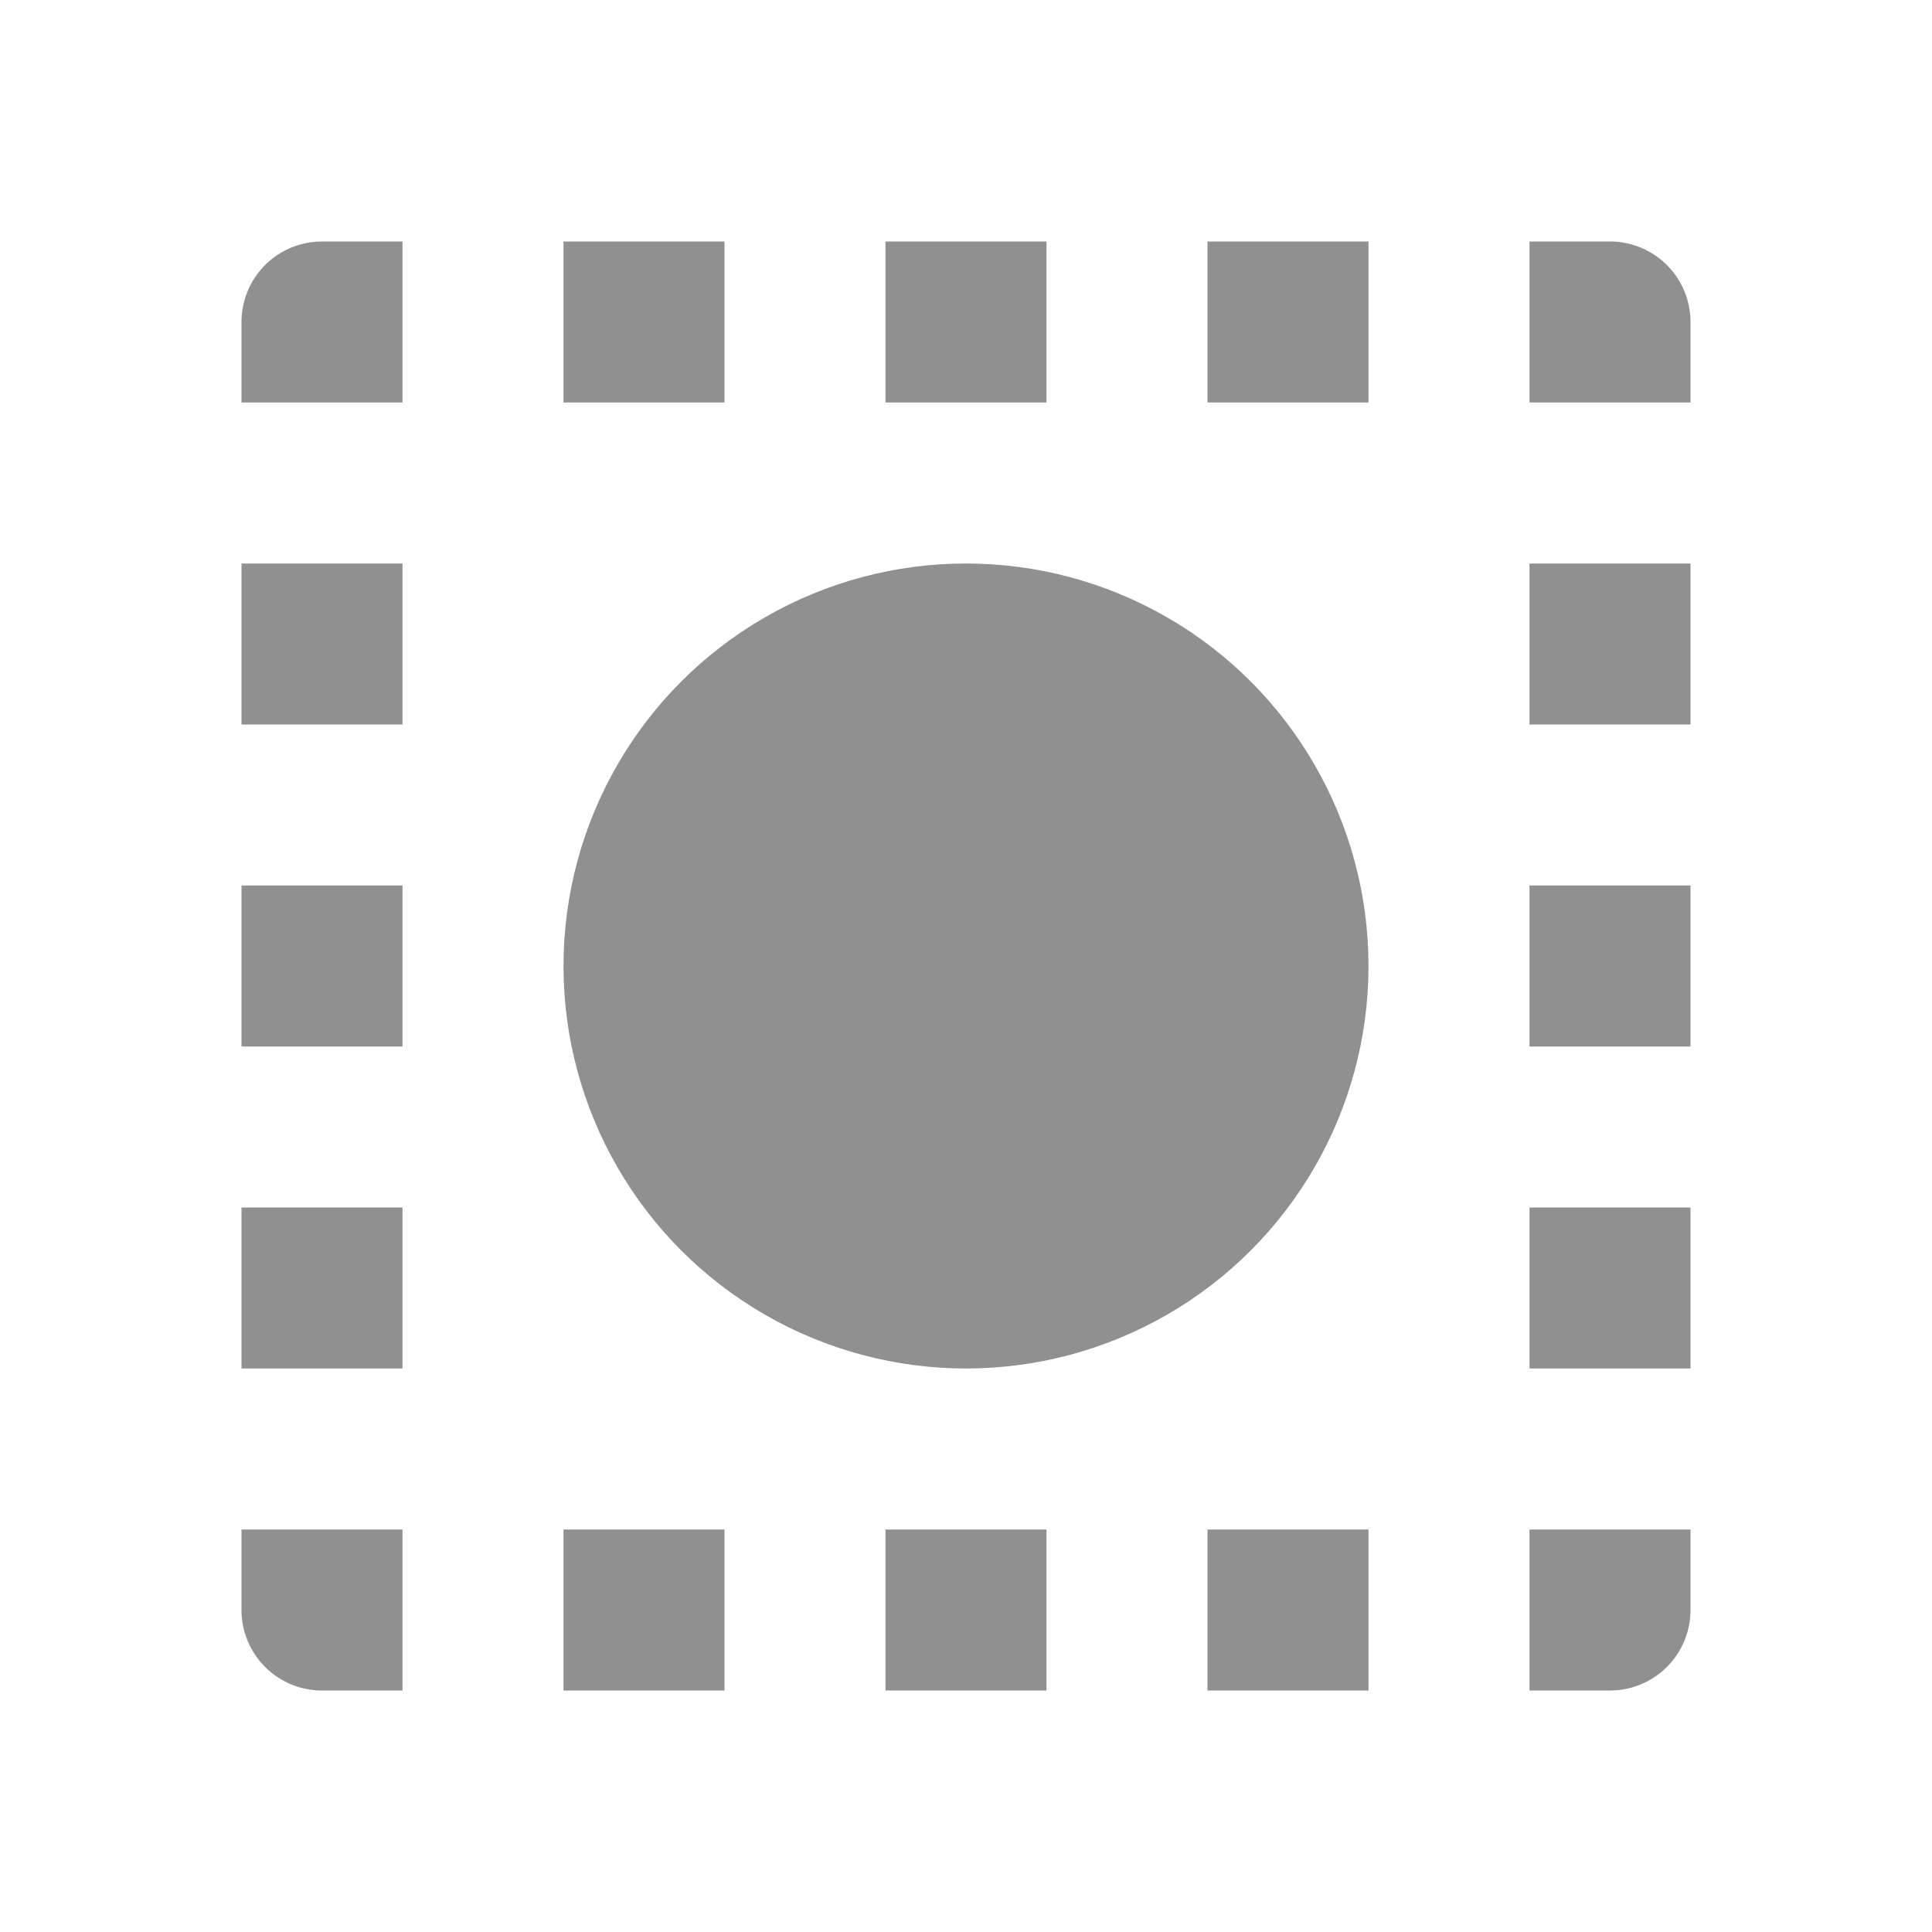 <?xml version="1.0" encoding="UTF-8" standalone="no"?>
<svg
   xmlns:dc="http://purl.org/dc/elements/1.1/"
   xmlns:cc="http://creativecommons.org/ns#"
   xmlns:rdf="http://www.w3.org/1999/02/22-rdf-syntax-ns#"
   xmlns:svg="http://www.w3.org/2000/svg"
   xmlns="http://www.w3.org/2000/svg"
   xmlns:sodipodi="http://sodipodi.sourceforge.net/DTD/sodipodi-0.dtd"
   xmlns:inkscape="http://www.inkscape.org/namespaces/inkscape"
   version="1.1"
   id="mdi-select"
   width="24"
   height="24"
   viewBox="0 0 24 24"
   sodipodi:docname="edit-select-same-object-type.svg"
   inkscape:version="1.0.1 (3bc2e813f5, 2020-09-07)">
  <defs
     id="defs7" />
  <sodipodi:namedview
     pagecolor="#ffffff"
     bordercolor="#666666"
     borderopacity="1"
     objecttolerance="10"
     gridtolerance="10"
     guidetolerance="10"
     inkscape:pageopacity="0"
     inkscape:pageshadow="2"
     inkscape:window-width="1908"
     inkscape:window-height="1022"
     id="namedview5"
     showgrid="false"
     inkscape:zoom="39.833333"
     inkscape:cx="12.050209"
     inkscape:cy="12"
     inkscape:window-x="8"
     inkscape:window-y="1097"
     inkscape:window-maximized="0"
     inkscape:current-layer="mdi-select" />
  <path fill="#909090"
     d="M4,3H5V5H3V4A1,1 0 0,1 4,3M20,3A1,1 0 0,1 21,4V5H19V3H20M15,5V3H17V5H15M11,5V3H13V5H11M7,5V3H9V5H7M21,20A1,1 0 0,1 20,21H19V19H21V20M15,21V19H17V21H15M11,21V19H13V21H11M7,21V19H9V21H7M4,21A1,1 0 0,1 3,20V19H5V21H4M3,15H5V17H3V15M21,15V17H19V15H21M3,11H5V13H3V11M21,11V13H19V11H21M3,7H5V9H3V7M21,7V9H19V7H21Z"
     id="path2" />
  <circle fill="#909090"
     style="fill:#909090;fill-rule:evenodd"
     id="path15"
     cx="12"
     cy="12"
     r="5" />
</svg>
